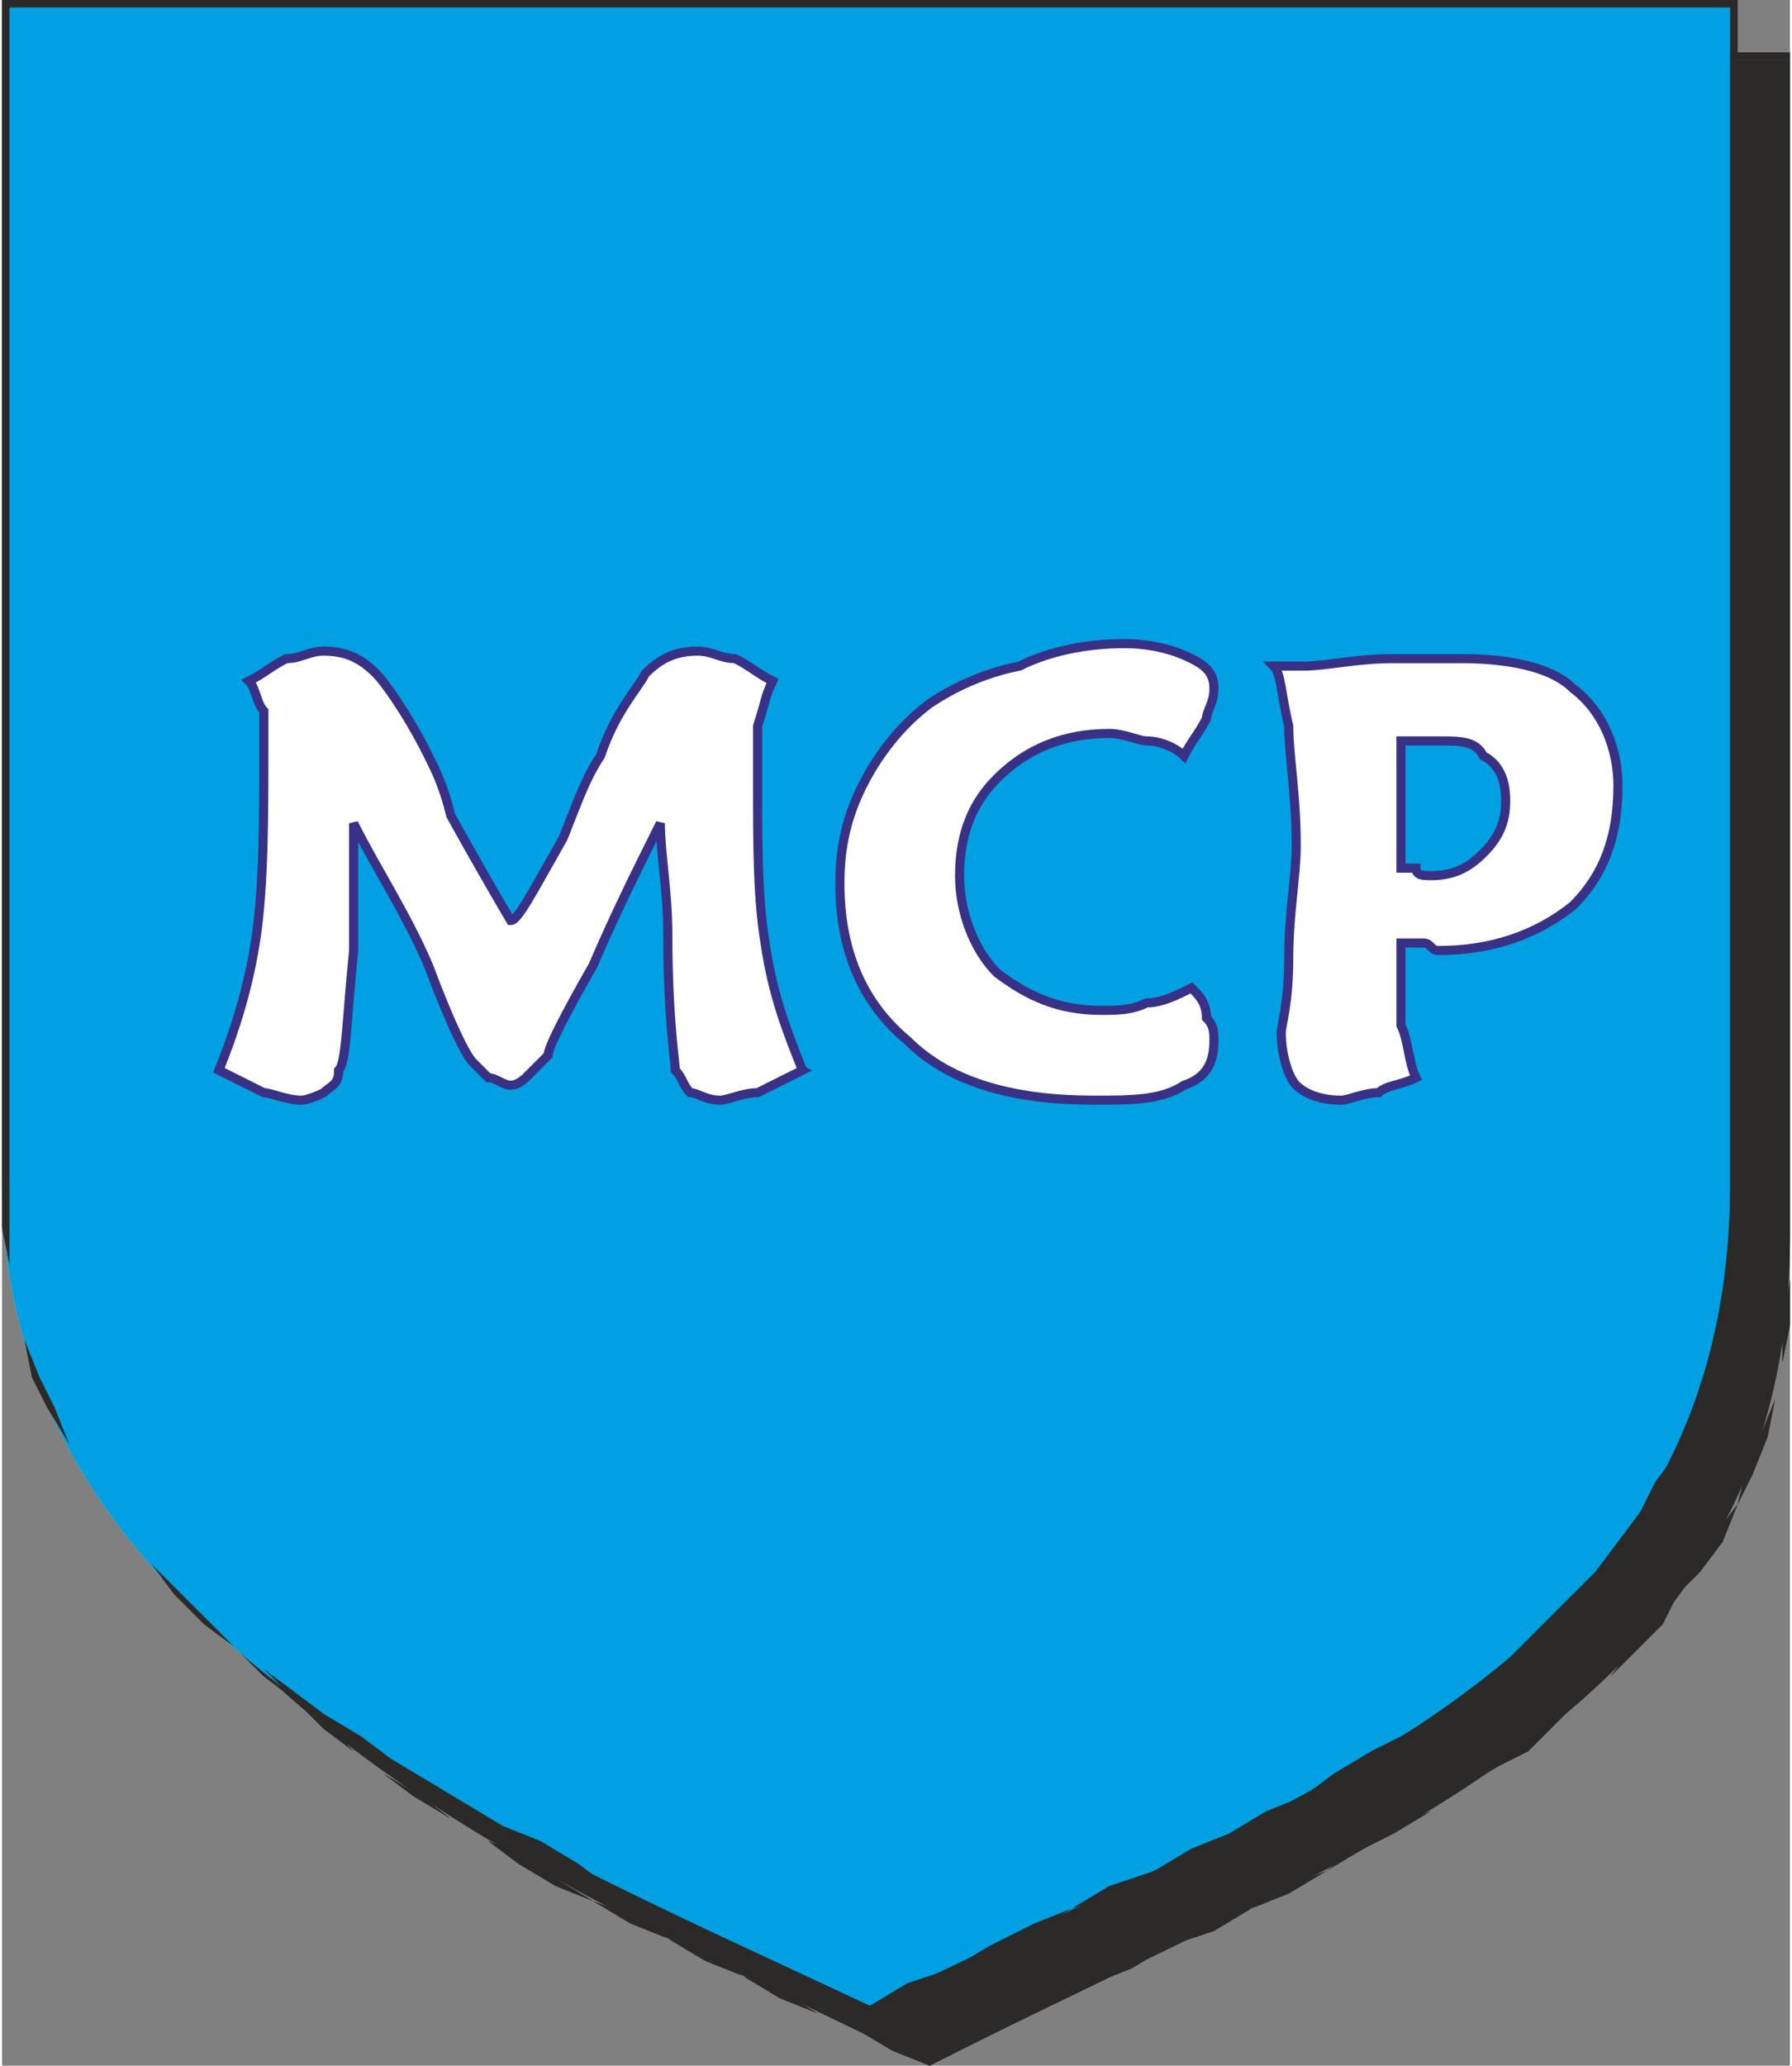 <?xml version="1.0" encoding="UTF-8"?>
<!DOCTYPE svg PUBLIC "-//W3C//DTD SVG 1.1//EN" "http://www.w3.org/Graphics/SVG/1.1/DTD/svg11.dtd">
<!-- Creator: CorelDRAW Home & Student X7 -->
<svg xmlns="http://www.w3.org/2000/svg" xml:space="preserve" width="15.006mm" height="17.29mm" version="1.1" style="shape-rendering:geometricPrecision; text-rendering:geometricPrecision; image-rendering:optimizeQuality; fill-rule:evenodd; clip-rule:evenodd"
viewBox="0 0 239 276"
 xmlns:xlink="http://www.w3.org/1999/xlink">
 <rect x="0" y="0" width="239" height="276" fill="#808080" stroke="none"/>
 <defs>
  <style type="text/css">
   <![CDATA[
    .str0 {stroke:#393185;stroke-width:1.216}
    .fil5 {fill:none;fill-rule:nonzero}
    .fil0 {fill:#2B2A29}
    .fil2 {fill:#FFDD02}
    .fil3 {fill:#00A0E3}
    .fil4 {fill:#FEFEFE;fill-rule:nonzero}
    .fil1 {fill:#2B2A29;fill-rule:nonzero}
   ]]>
  </style>
 </defs>
 <g id="Ebene_x0020_1">
  <g id="_597365272">
   <g>
    <path class="fil0" d="M239 8l-231 0 0 157c0,60 65,86 116,111 59,-30 115,-47 115,-111l0 -157z"/>
    <path id="1" class="fil1" d="M8 7l231 0 0 1 -231 0 0 0 0 -1zm0 1l0 -1 0 0 0 1zm0 157l0 -157 0 0 0 157 0 0 0 0zm116 110l0 1 0 0 -5 -2 -5 -3 -5 -2 -5 -2 -5 -3 -5 -2 -5 -3 -5 -2 -5 -3 -5 -2 -5 -3 -4 -3 -5 -3 -5 -3 -4 -3 -4 -3 -4 -3 -4 -4 -4 -3 -4 -4 -3 -4 -4 -3 -2 -4 -3 -5 -3 -4 -2 -4 -2 -5 -1 -5 -1 -5 -1 -5 -1 -5 0 -6 0 0 0 6 1 5 1 5 1 5 2 5 2 4 2 5 2 4 3 4 3 4 3 4 3 4 4 3 4 4 4 3 4 4 4 3 5 3 4 3 5 3 5 2 4 3 5 3 5 2 5 3 5 2 5 3 5 2 5 3 5 2 5 2 5 2 0 0zm0 1l0 0 0 0 0 0zm115 -111l0 0 0 0 0 6 0 6 -1 5 -1 5 -1 5 -2 5 -2 4 -2 5 -3 4 -3 3 -2 4 -4 4 -3 3 -4 3 -3 3 -4 4 -4 2 -5 3 -4 3 -5 3 -4 2 -5 3 -5 3 -5 2 -5 3 -6 2 -5 3 -5 2 -6 3 -5 2 -6 3 -5 3 0 -1 5 -2 6 -3 5 -3 5 -2 6 -3 5 -2 5 -3 6 -2 5 -3 5 -2 4 -3 5 -3 5 -2 4 -3 4 -3 4 -3 4 -3 4 -3 4 -3 3 -4 3 -3 3 -4 3 -4 2 -4 3 -4 1 -4 2 -5 2 -5 1 -5 0 -5 1 -6 0 -6 0 0zm0 -157l0 157 0 0 0 -157 0 -1 0 1zm0 -1l0 0 0 1 0 -1z"/>
   </g>
   <g>
    <path class="fil2" d="M231 0l-231 0 0 158c0,60 65,86 116,110 59,-29 115,-46 115,-110l0 -158z"/>
    <path id="1" class="fil1" d="M0 0l231 0 0 1 -231 0 0 -1 0 0zm0 0l0 0 0 0 0 0zm0 158l0 -158 1 0 0 158 0 0 -1 0zm116 110l0 1 0 0 -5 -3 -5 -2 -5 -2 -5 -3 -5 -2 -5 -2 -5 -3 -5 -2 -5 -3 -5 -3 -4 -2 -5 -3 -5 -3 -4 -3 -5 -3 -4 -3 -4 -4 -4 -3 -4 -3 -4 -4 -3 -4 -3 -4 -3 -4 -3 -4 -2 -4 -3 -5 -2 -4 -1 -5 -1 -5 -1 -5 -1 -5 0 -6 1 0 0 6 0 5 1 5 1 5 2 5 2 4 2 5 2 4 3 4 3 4 3 4 4 4 3 3 4 4 4 3 4 3 4 3 5 3 4 3 5 3 5 3 5 3 5 2 5 3 4 3 5 2 5 3 5 2 5 2 5 3 5 2 5 2 0 0zm0 1l0 0 0 0 0 0zm115 -111l1 0 0 0 0 6 -1 6 -1 5 -1 5 -1 5 -2 5 -2 4 -2 4 -2 4 -3 4 -3 4 -3 3 -4 4 -3 3 -4 3 -4 3 -4 3 -4 3 -5 3 -4 3 -5 2 -5 3 -5 2 -5 3 -5 2 -5 3 -6 2 -5 3 -5 3 -6 2 -5 3 -6 3 0 -1 5 -3 6 -2 5 -3 6 -3 5 -2 5 -3 6 -2 5 -3 5 -2 5 -3 5 -2 4 -3 5 -3 4 -2 5 -3 4 -3 4 -3 3 -3 4 -4 3 -3 3 -3 3 -4 3 -4 2 -4 3 -4 2 -5 1 -4 2 -5 1 -5 1 -5 0 -6 0 -6 0 0zm1 -158l0 158 -1 0 0 -158 0 0 1 0zm-1 0l1 0 0 0 -1 0z"/>
   </g>
   <path class="fil1" d="M105 95c-3,1 -5,2 -6,3 -2,0 -4,1 -6,1 -1,0 -2,-1 -3,-1 -1,-1 -2,-1 -2,-3 -1,-1 -1,-7 -2,-17 0,-7 0,-12 0,-16 -3,6 -7,12 -10,19 -3,7 -5,11 -6,12 0,1 -1,2 -2,3 -1,0 -2,1 -3,1 -1,0 -2,-1 -2,-1 -1,0 -2,-1 -2,-2 -1,-1 -3,-5 -6,-12 -4,-8 -7,-14 -10,-20 0,4 -1,10 -1,17 0,10 -1,15 -1,17 -1,1 -1,2 -2,2 -1,0 -2,1 -4,1 -1,0 -3,-1 -5,-1 -2,-1 -4,-2 -6,-3 2,-5 4,-11 5,-18 1,-7 2,-15 2,-25 0,-2 0,-3 -1,-5 0,-1 -1,-3 -1,-4 1,-1 3,-2 4,-3 2,0 4,0 6,0 2,0 4,0 6,2 2,1 4,5 7,11 1,2 2,4 4,8 4,9 7,14 8,14 0,0 2,-4 6,-11 2,-5 4,-8 5,-11 3,-6 5,-9 7,-11 2,-2 4,-2 6,-2 2,0 4,0 6,0 1,1 3,2 5,3 -1,2 -2,3 -2,6 -1,2 -1,5 -1,8 0,8 1,15 2,21 1,7 3,12 5,17z"/>
   <path id="1" class="fil1" d="M154 85c0,2 1,3 1,4 1,1 1,2 1,3 0,3 -1,4 -2,5 -2,1 -5,2 -8,2 -4,0 -8,-1 -14,-1 -5,0 -9,0 -12,0 -1,0 -2,0 -3,0 -2,0 -3,0 -4,1 -1,-1 -2,-3 -2,-4 -1,-1 -1,-2 -1,-3 0,-1 0,-2 1,-4 0,-1 1,-2 1,-3 2,-3 4,-6 8,-10 3,-5 6,-8 7,-9 2,-4 4,-6 6,-9 1,-2 2,-4 2,-4 0,-1 -1,-1 -2,-2 -1,0 -3,0 -6,0 -3,0 -6,0 -8,1 -2,0 -4,0 -6,1 -1,-1 -1,-3 -1,-4 -1,-1 -1,-2 -1,-3 0,-2 1,-3 2,-4 2,-1 4,-2 8,-2 1,0 4,0 9,1 5,0 9,0 12,0 2,0 3,0 5,0 2,0 3,-1 4,-1 1,1 2,2 2,4 1,1 1,2 1,3 0,3 -3,9 -10,18 -4,4 -7,8 -9,10 -2,3 -4,6 -5,8 -1,2 -1,3 -1,3 0,1 0,1 1,1 0,1 2,1 4,1 5,0 9,0 13,-1 3,0 5,-1 7,-2z"/>
   <path id="2" class="fil1" d="M181 74l13 0c-1,-3 -2,-6 -3,-9 -1,-2 -2,-5 -3,-8 -1,3 -3,5 -4,8 -1,3 -2,6 -3,9zm39 20l0 0c-2,1 -4,3 -6,4 -2,0 -3,1 -5,1 -2,0 -4,-1 -5,-3 -2,-2 -4,-6 -6,-12l-21 0c-1,2 -2,4 -3,6 0,1 -1,3 -1,4 0,1 0,1 0,1 0,1 1,1 1,2 -2,0 -3,1 -4,1 -2,0 -3,1 -4,1 -3,0 -4,-1 -5,-2 -1,0 -2,-2 -2,-4 0,-2 3,-8 8,-19 6,-10 10,-19 13,-27 0,-1 0,-2 -1,-3 0,0 -1,-1 -1,-1 2,-1 3,-2 5,-3 2,0 3,0 5,0 3,0 5,0 6,2 2,1 3,3 5,7 1,1 2,5 5,13 3,7 6,13 9,19 1,3 2,5 3,7 2,2 3,4 4,6z"/>
  </g>
  <g>
   <path class="fil0" d="M239 8l-231 0 0 157c0,60 65,86 116,111 59,-30 115,-47 115,-111l0 -157z"/>
   <path id="1" class="fil1" d="M8 7l231 0 0 1 -231 0 0 0 0 -1zm0 1l0 -1 0 0 0 1zm0 157l0 -157 0 0 0 157 0 0 0 0zm116 110l0 1 0 0 -5 -2 -5 -3 -5 -2 -5 -2 -5 -3 -5 -2 -5 -3 -5 -2 -5 -3 -5 -2 -5 -3 -4 -3 -5 -3 -5 -3 -4 -3 -4 -3 -4 -3 -4 -4 -4 -3 -4 -4 -3 -4 -4 -3 -2 -4 -3 -5 -3 -4 -2 -4 -2 -5 -1 -5 -1 -5 -1 -5 -1 -5 0 -6 0 0 0 6 1 5 1 5 1 5 2 5 2 4 2 5 2 4 3 4 3 4 3 4 3 4 4 3 4 4 4 3 4 4 4 3 5 3 4 3 5 3 5 2 4 3 5 3 5 2 5 3 5 2 5 3 5 2 5 3 5 2 5 2 5 2 0 0zm0 1l0 0 0 0 0 0zm115 -111l0 0 0 0 0 6 0 6 -1 5 -1 5 -1 5 -2 5 -2 4 -2 5 -3 4 -3 3 -2 4 -4 4 -3 3 -4 3 -3 3 -4 4 -4 2 -5 3 -4 3 -5 3 -4 2 -5 3 -5 3 -5 2 -5 3 -6 2 -5 3 -5 2 -6 3 -5 2 -6 3 -5 3 0 -1 5 -2 6 -3 5 -3 5 -2 6 -3 5 -2 5 -3 6 -2 5 -3 5 -2 4 -3 5 -3 5 -2 4 -3 4 -3 4 -3 4 -3 4 -3 4 -3 3 -4 3 -3 3 -4 3 -4 2 -4 3 -4 1 -4 2 -5 2 -5 1 -5 0 -5 1 -6 0 -6 0 0zm0 -157l0 157 0 0 0 -157 0 -1 0 1zm0 -1l0 0 0 1 0 -1z"/>
  </g>
  <g>
   <path class="fil3" d="M231 0l-231 0 0 158c0,60 65,86 116,110 59,-29 115,-46 115,-110l0 -158z"/>
   <path id="1" class="fil1" d="M0 0l231 0 0 1 -231 0 0 -1 0 0zm0 0l0 0 0 0 0 0zm0 158l0 -158 1 0 0 158 0 0 -1 0zm116 110l0 1 0 0 -5 -3 -5 -2 -5 -2 -5 -3 -5 -2 -5 -2 -5 -3 -5 -2 -5 -3 -5 -3 -4 -2 -5 -3 -5 -3 -4 -3 -5 -3 -4 -3 -4 -4 -4 -3 -4 -3 -4 -4 -3 -4 -3 -4 -3 -4 -3 -4 -2 -4 -3 -5 -2 -4 -1 -5 -1 -5 -1 -5 -1 -5 0 -6 1 0 0 6 0 5 1 5 1 5 2 5 2 4 2 5 2 4 3 4 3 4 3 4 4 4 3 3 4 4 4 3 4 3 4 3 5 3 4 3 5 3 5 3 5 3 5 2 5 3 4 3 5 2 5 3 5 2 5 2 5 3 5 2 5 2 0 0zm0 1l0 0 0 0 0 0zm115 -111l1 0 0 0 0 6 -1 6 -1 5 -1 5 -1 5 -2 5 -2 4 -2 4 -2 4 -3 4 -3 4 -3 3 -4 4 -3 3 -4 3 -4 3 -4 3 -4 3 -5 3 -4 3 -5 2 -5 3 -5 2 -5 3 -5 2 -5 3 -6 2 -5 3 -5 3 -6 2 -5 3 -6 3 0 -1 5 -3 6 -2 5 -3 6 -3 5 -2 5 -3 6 -2 5 -3 5 -2 5 -3 5 -2 4 -3 5 -3 4 -2 5 -3 4 -3 4 -3 3 -3 4 -4 3 -3 3 -3 3 -4 3 -4 2 -4 3 -4 2 -5 1 -4 2 -5 1 -5 1 -5 0 -6 0 -6 0 0zm1 -158l0 158 -1 0 0 -158 0 0 1 0zm-1 0l1 0 0 0 -1 0z"/>
  </g>
  <path class="fil4" d="M107 143c-2,1 -4,2 -6,3 -2,0 -4,1 -5,1 -2,0 -3,-1 -4,-1 -1,-1 -1,-2 -2,-3 0,-1 -1,-7 -1,-18 0,-6 -1,-11 -1,-15 -3,6 -6,12 -9,19 -4,7 -6,11 -6,12 -1,1 -2,2 -3,3 0,0 -1,1 -2,1 -1,0 -2,-1 -3,-1 -1,-1 -1,-1 -2,-2 -1,-1 -3,-5 -6,-13 -3,-7 -7,-13 -10,-19 0,4 0,10 0,17 -1,10 -1,15 -2,16 0,2 -1,2 -2,3 0,0 -2,1 -3,1 -2,0 -4,-1 -5,-1 -2,-1 -4,-2 -6,-3 2,-5 4,-11 5,-18 1,-7 1,-16 1,-25 0,-2 0,-4 0,-5 -1,-1 -1,-3 -2,-4 2,-1 3,-2 5,-3 2,0 3,-1 5,-1 3,0 5,1 7,3 1,1 4,5 7,11 1,2 2,4 3,8 5,9 8,14 8,14 1,0 3,-4 7,-11 2,-5 3,-8 5,-11 2,-6 5,-9 6,-11 2,-2 4,-3 7,-3 2,0 3,1 5,1 2,1 3,2 5,3 -1,2 -1,3 -2,6 0,2 0,5 0,8 0,8 0,15 1,21 1,7 3,12 5,17z"/>
  <path id="1" class="fil4" d="M159 132c1,1 2,2 2,4 1,1 1,2 1,3 0,3 -1,5 -4,6 -3,2 -7,2 -12,2 -10,0 -19,-2 -25,-8 -6,-5 -9,-12 -9,-21 0,-5 1,-9 3,-13 2,-4 5,-8 9,-11 3,-2 7,-4 12,-5 4,-2 9,-3 14,-3 4,0 7,1 9,2 2,1 3,2 3,4 0,2 -1,3 -1,4 -1,2 -2,3 -3,5 -1,-1 -3,-2 -5,-2 -1,0 -3,-1 -5,-1 -6,0 -11,2 -15,6 -3,3 -5,7 -5,13 0,5 2,10 5,13 4,3 8,5 14,5 2,0 4,0 6,-1 2,0 4,-1 6,-2z"/>
  <path id="2" class="fil4" d="M187 116c0,0 1,0 2,0 0,1 1,1 2,1 3,0 5,-1 7,-3 2,-2 3,-4 3,-7 0,-3 -1,-5 -3,-6 -1,-2 -3,-2 -6,-2 -1,0 -2,0 -2,0 -1,0 -2,0 -3,0 0,3 0,6 0,9 0,3 0,5 0,8zm-17 -27c0,0 1,0 2,0 0,0 1,0 2,0 3,0 7,-1 12,-1 4,0 7,0 9,0 6,0 12,1 15,4 4,3 6,8 6,13 0,7 -2,12 -6,16 -5,4 -11,6 -18,6 -1,0 -1,-1 -2,-1 -1,0 -2,0 -3,0 0,4 0,8 0,11 1,2 1,5 2,7 -2,1 -4,1 -5,2 -2,0 -4,1 -5,1 -3,0 -5,-1 -6,-2 -1,-1 -2,-4 -2,-7 0,-1 1,-4 1,-10 0,-6 1,-11 1,-15 0,-7 -1,-12 -1,-16 -1,-4 -1,-7 -2,-8z"/>
  <path id="3" class="fil5 str0" d="M107 143c-2,1 -4,2 -6,3 -2,0 -4,1 -5,1 -2,0 -3,-1 -4,-1 -1,-1 -1,-2 -2,-3 0,-1 -1,-7 -1,-18 0,-6 -1,-11 -1,-15 -3,6 -6,12 -9,19 -4,7 -6,11 -6,12 -1,1 -2,2 -3,3 0,0 -1,1 -2,1 -1,0 -2,-1 -3,-1 -1,-1 -1,-1 -2,-2 -1,-1 -3,-5 -6,-13 -3,-7 -7,-13 -10,-19 0,4 0,10 0,17 -1,10 -1,15 -2,16 0,2 -1,2 -2,3 0,0 -2,1 -3,1 -2,0 -4,-1 -5,-1 -2,-1 -4,-2 -6,-3 2,-5 4,-11 5,-18 1,-7 1,-16 1,-25 0,-2 0,-4 0,-5 -1,-1 -1,-3 -2,-4 2,-1 3,-2 5,-3 2,0 3,-1 5,-1 3,0 5,1 7,3 1,1 4,5 7,11 1,2 2,4 3,8 5,9 8,14 8,14 1,0 3,-4 7,-11 2,-5 3,-8 5,-11 2,-6 5,-9 6,-11 2,-2 4,-3 7,-3 2,0 3,1 5,1 2,1 3,2 5,3 -1,2 -1,3 -2,6 0,2 0,5 0,8 0,8 0,15 1,21 1,7 3,12 5,17z"/>
  <path id="4" class="fil5 str0" d="M159 132c1,1 2,2 2,4 1,1 1,2 1,3 0,3 -1,5 -4,6 -3,2 -7,2 -12,2 -10,0 -19,-2 -25,-8 -6,-5 -9,-12 -9,-21 0,-5 1,-9 3,-13 2,-4 5,-8 9,-11 3,-2 7,-4 12,-5 4,-2 9,-3 14,-3 4,0 7,1 9,2 2,1 3,2 3,4 0,2 -1,3 -1,4 -1,2 -2,3 -3,5 -1,-1 -3,-2 -5,-2 -1,0 -3,-1 -5,-1 -6,0 -11,2 -15,6 -3,3 -5,7 -5,13 0,5 2,10 5,13 4,3 8,5 14,5 2,0 4,0 6,-1 2,0 4,-1 6,-2z"/>
  <path id="5" class="fil5 str0" d="M187 116c0,0 1,0 2,0 0,1 1,1 2,1 3,0 5,-1 7,-3 2,-2 3,-4 3,-7 0,-3 -1,-5 -3,-6 -1,-2 -3,-2 -6,-2 -1,0 -2,0 -2,0 -1,0 -2,0 -3,0 0,3 0,6 0,9 0,3 0,5 0,8zm-17 -27c0,0 1,0 2,0 0,0 1,0 2,0 3,0 7,-1 12,-1 4,0 7,0 9,0 6,0 12,1 15,4 4,3 6,8 6,13 0,7 -2,12 -6,16 -5,4 -11,6 -18,6 -1,0 -1,-1 -2,-1 -1,0 -2,0 -3,0 0,4 0,8 0,11 1,2 1,5 2,7 -2,1 -4,1 -5,2 -2,0 -4,1 -5,1 -3,0 -5,-1 -6,-2 -1,-1 -2,-4 -2,-7 0,-1 1,-4 1,-10 0,-6 1,-11 1,-15 0,-7 -1,-12 -1,-16 -1,-4 -1,-7 -2,-8z"/>
 </g>
</svg>
